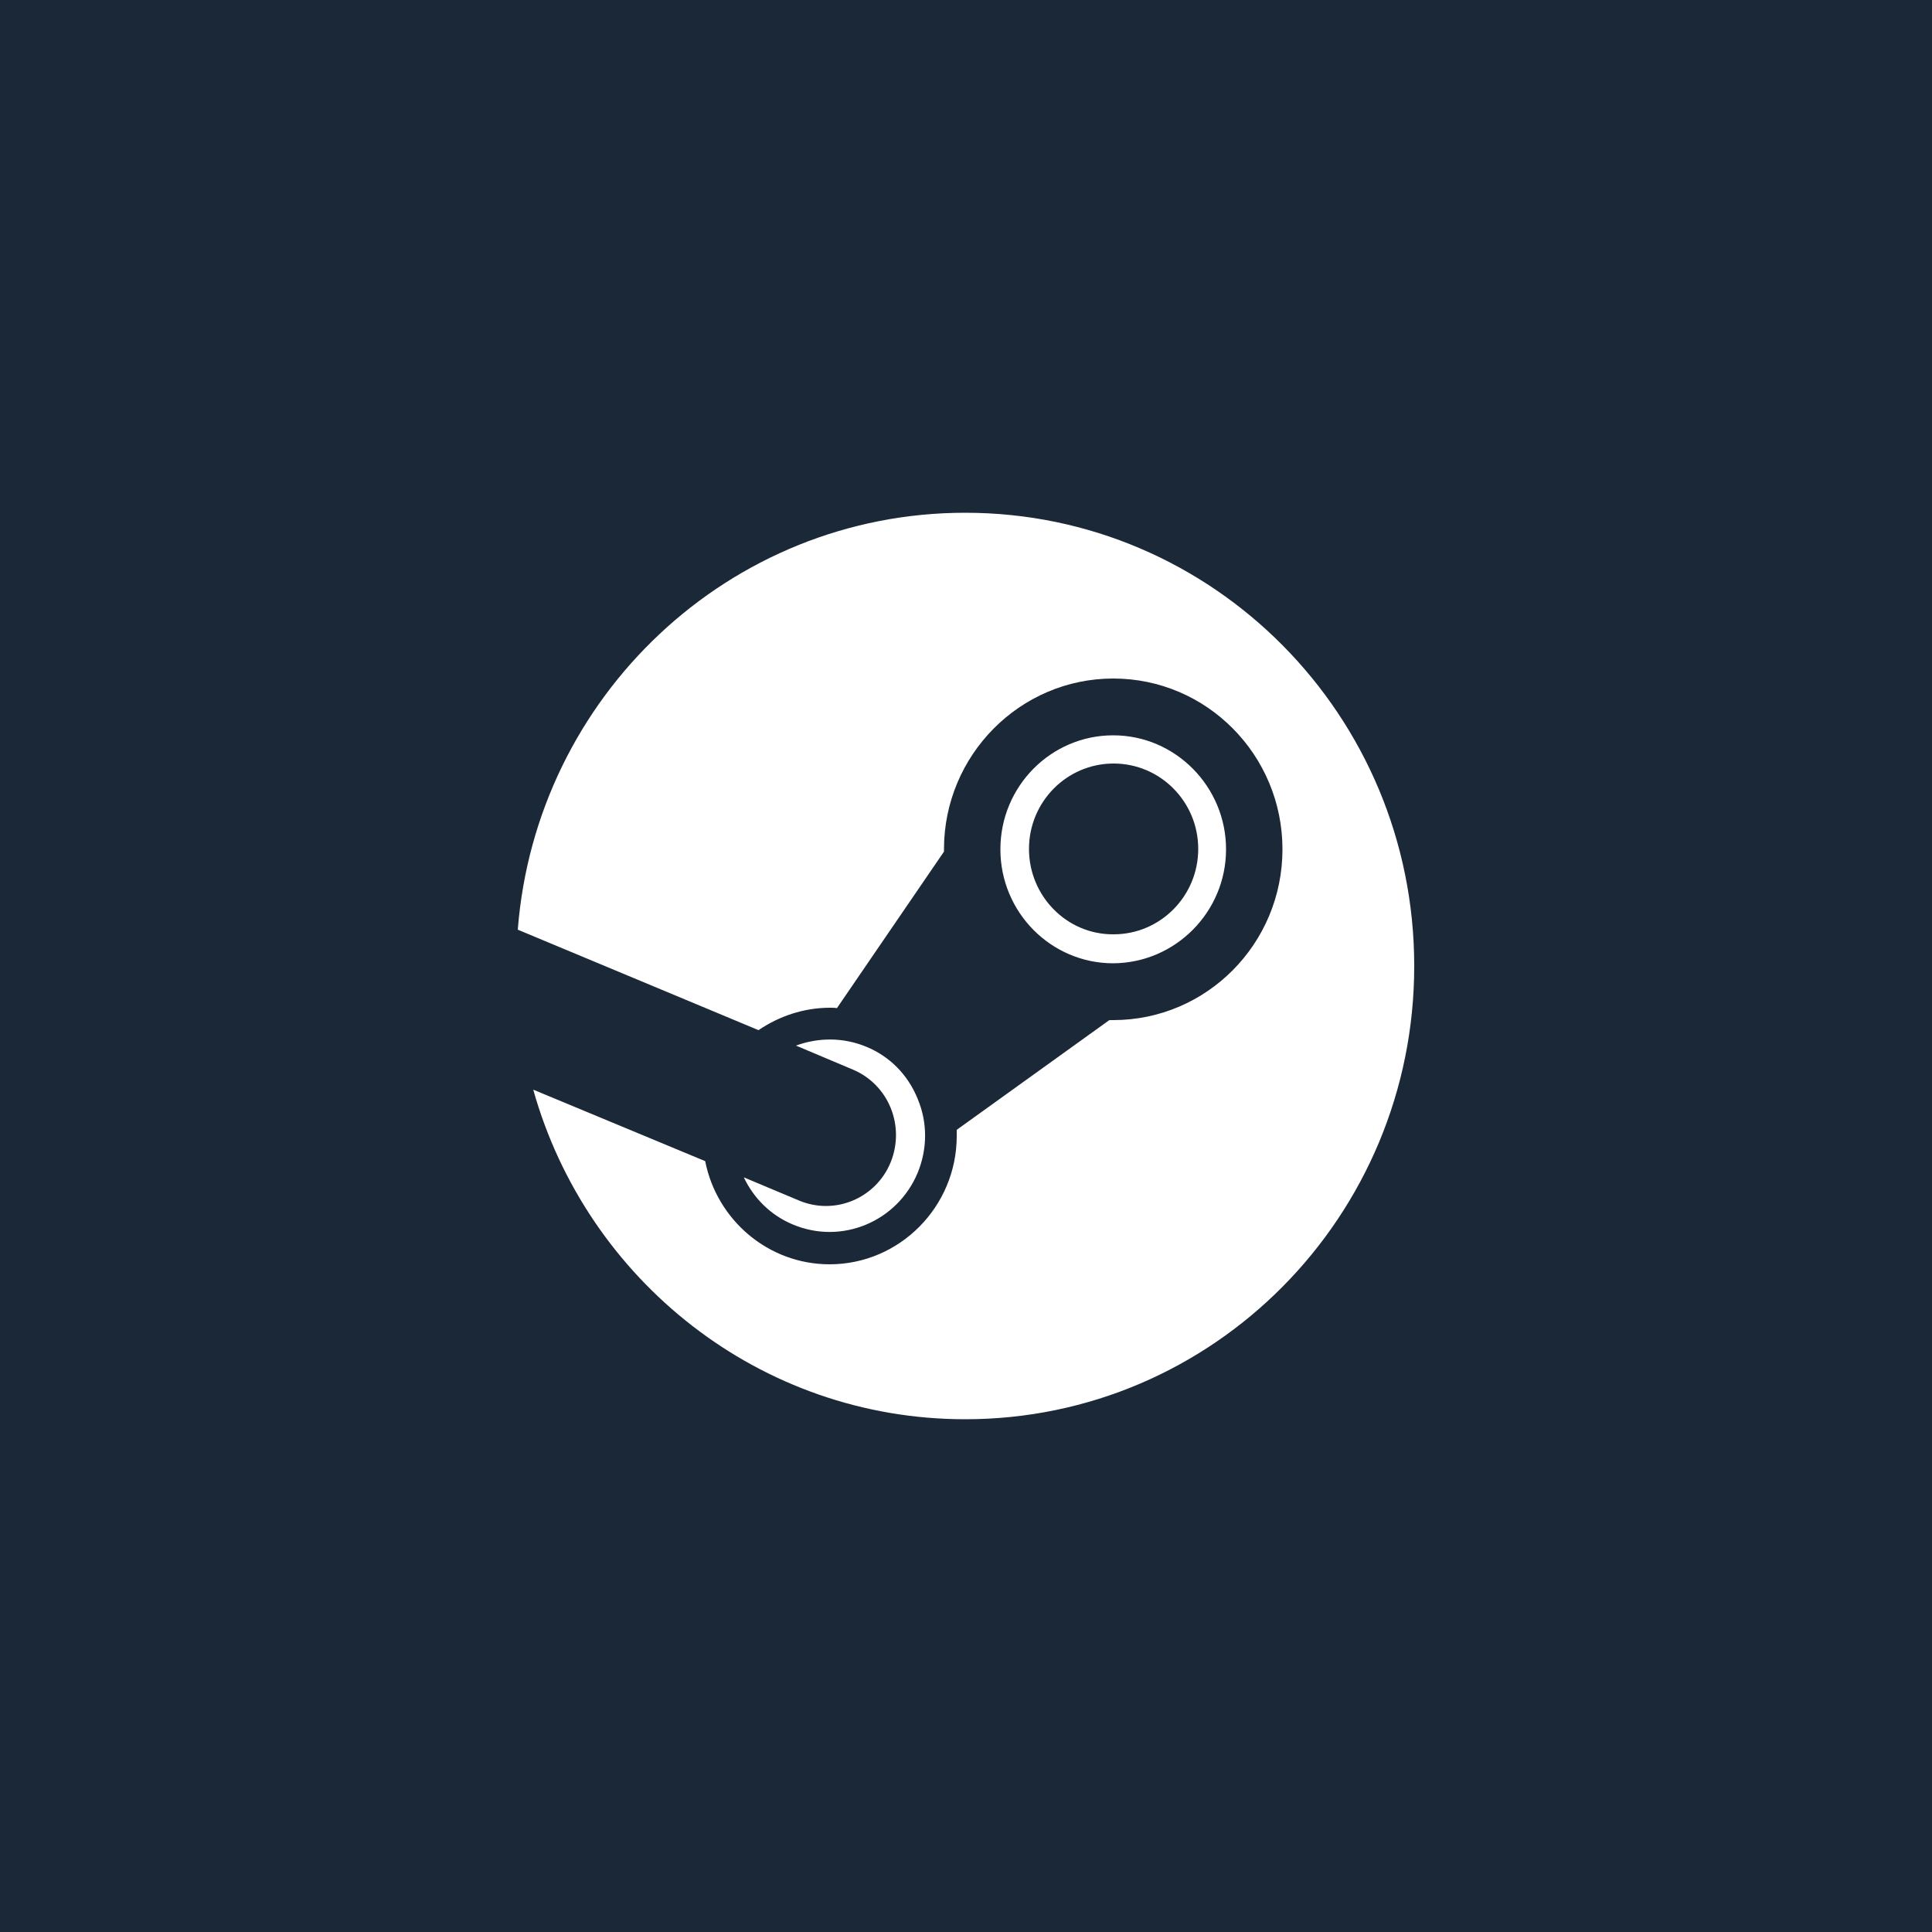 <?xml version="1.0" encoding="utf-8"?>
<!-- Generator: Adobe Illustrator 25.3.1, SVG Export Plug-In . SVG Version: 6.00 Build 0)  -->
<svg version="1.1" id="Слой_1" xmlns="http://www.w3.org/2000/svg" xmlns:xlink="http://www.w3.org/1999/xlink" x="0px" y="0px"
	 viewBox="0 0 500 500" style="enable-background:new 0 0 500 500;" xml:space="preserve">
<style type="text/css">
	.st0{fill:#1B2838;}
	.st1{fill:#FFFFFF;}
</style>
<rect class="st0" width="500" height="500"/>
<g>
	<path class="st1" d="M249.8,132.7c-61,0-111.1,47.5-115.8,107.9l62.3,26c5.3-3.6,11.7-5.8,18.5-5.8c0.6,0,1.2,0,1.8,0.1l27.7-40.5
		v-0.6c0-24.4,19.7-44.2,43.8-44.2c24.2,0,43.8,19.8,43.8,44.2S312.3,264,288.1,264c-0.3,0-0.7,0-1,0l-39.5,28.4c0,0.5,0,1.1,0,1.6
		c0,18.3-14.8,33.2-32.9,33.2c-15.9,0-29.2-11.5-32.2-26.7L138,282c13.8,49.2,58.6,85.3,111.8,85.3C314,367.3,366,314.8,366,250
		C366,185.2,314,132.7,249.8,132.7z M206.8,310.7l-14.3-6c2.5,5.3,6.9,9.8,12.7,12.2c12.6,5.3,27-0.7,32.3-13.4
		c2.5-6.1,2.6-12.9,0-19.1c-2.5-6.2-7.2-11-13.3-13.5c-6-2.5-12.5-2.4-18.2-0.3l14.7,6.2c9.3,3.9,13.6,14.6,9.8,24
		C226.7,310.1,216.1,314.6,206.8,310.7z M317.3,219.8c0-16.2-13.1-29.5-29.2-29.5c-16.1,0-29.2,13.2-29.2,29.5s13.1,29.5,29.2,29.5
		C304.2,249.2,317.3,236,317.3,219.8z M266.3,219.7c0-12.2,9.8-22.1,21.9-22.1c12.1,0,21.9,9.9,21.9,22.1s-9.8,22.1-21.9,22.1
		C276.1,241.9,266.3,231.9,266.3,219.7z"/>
</g>
</svg>
